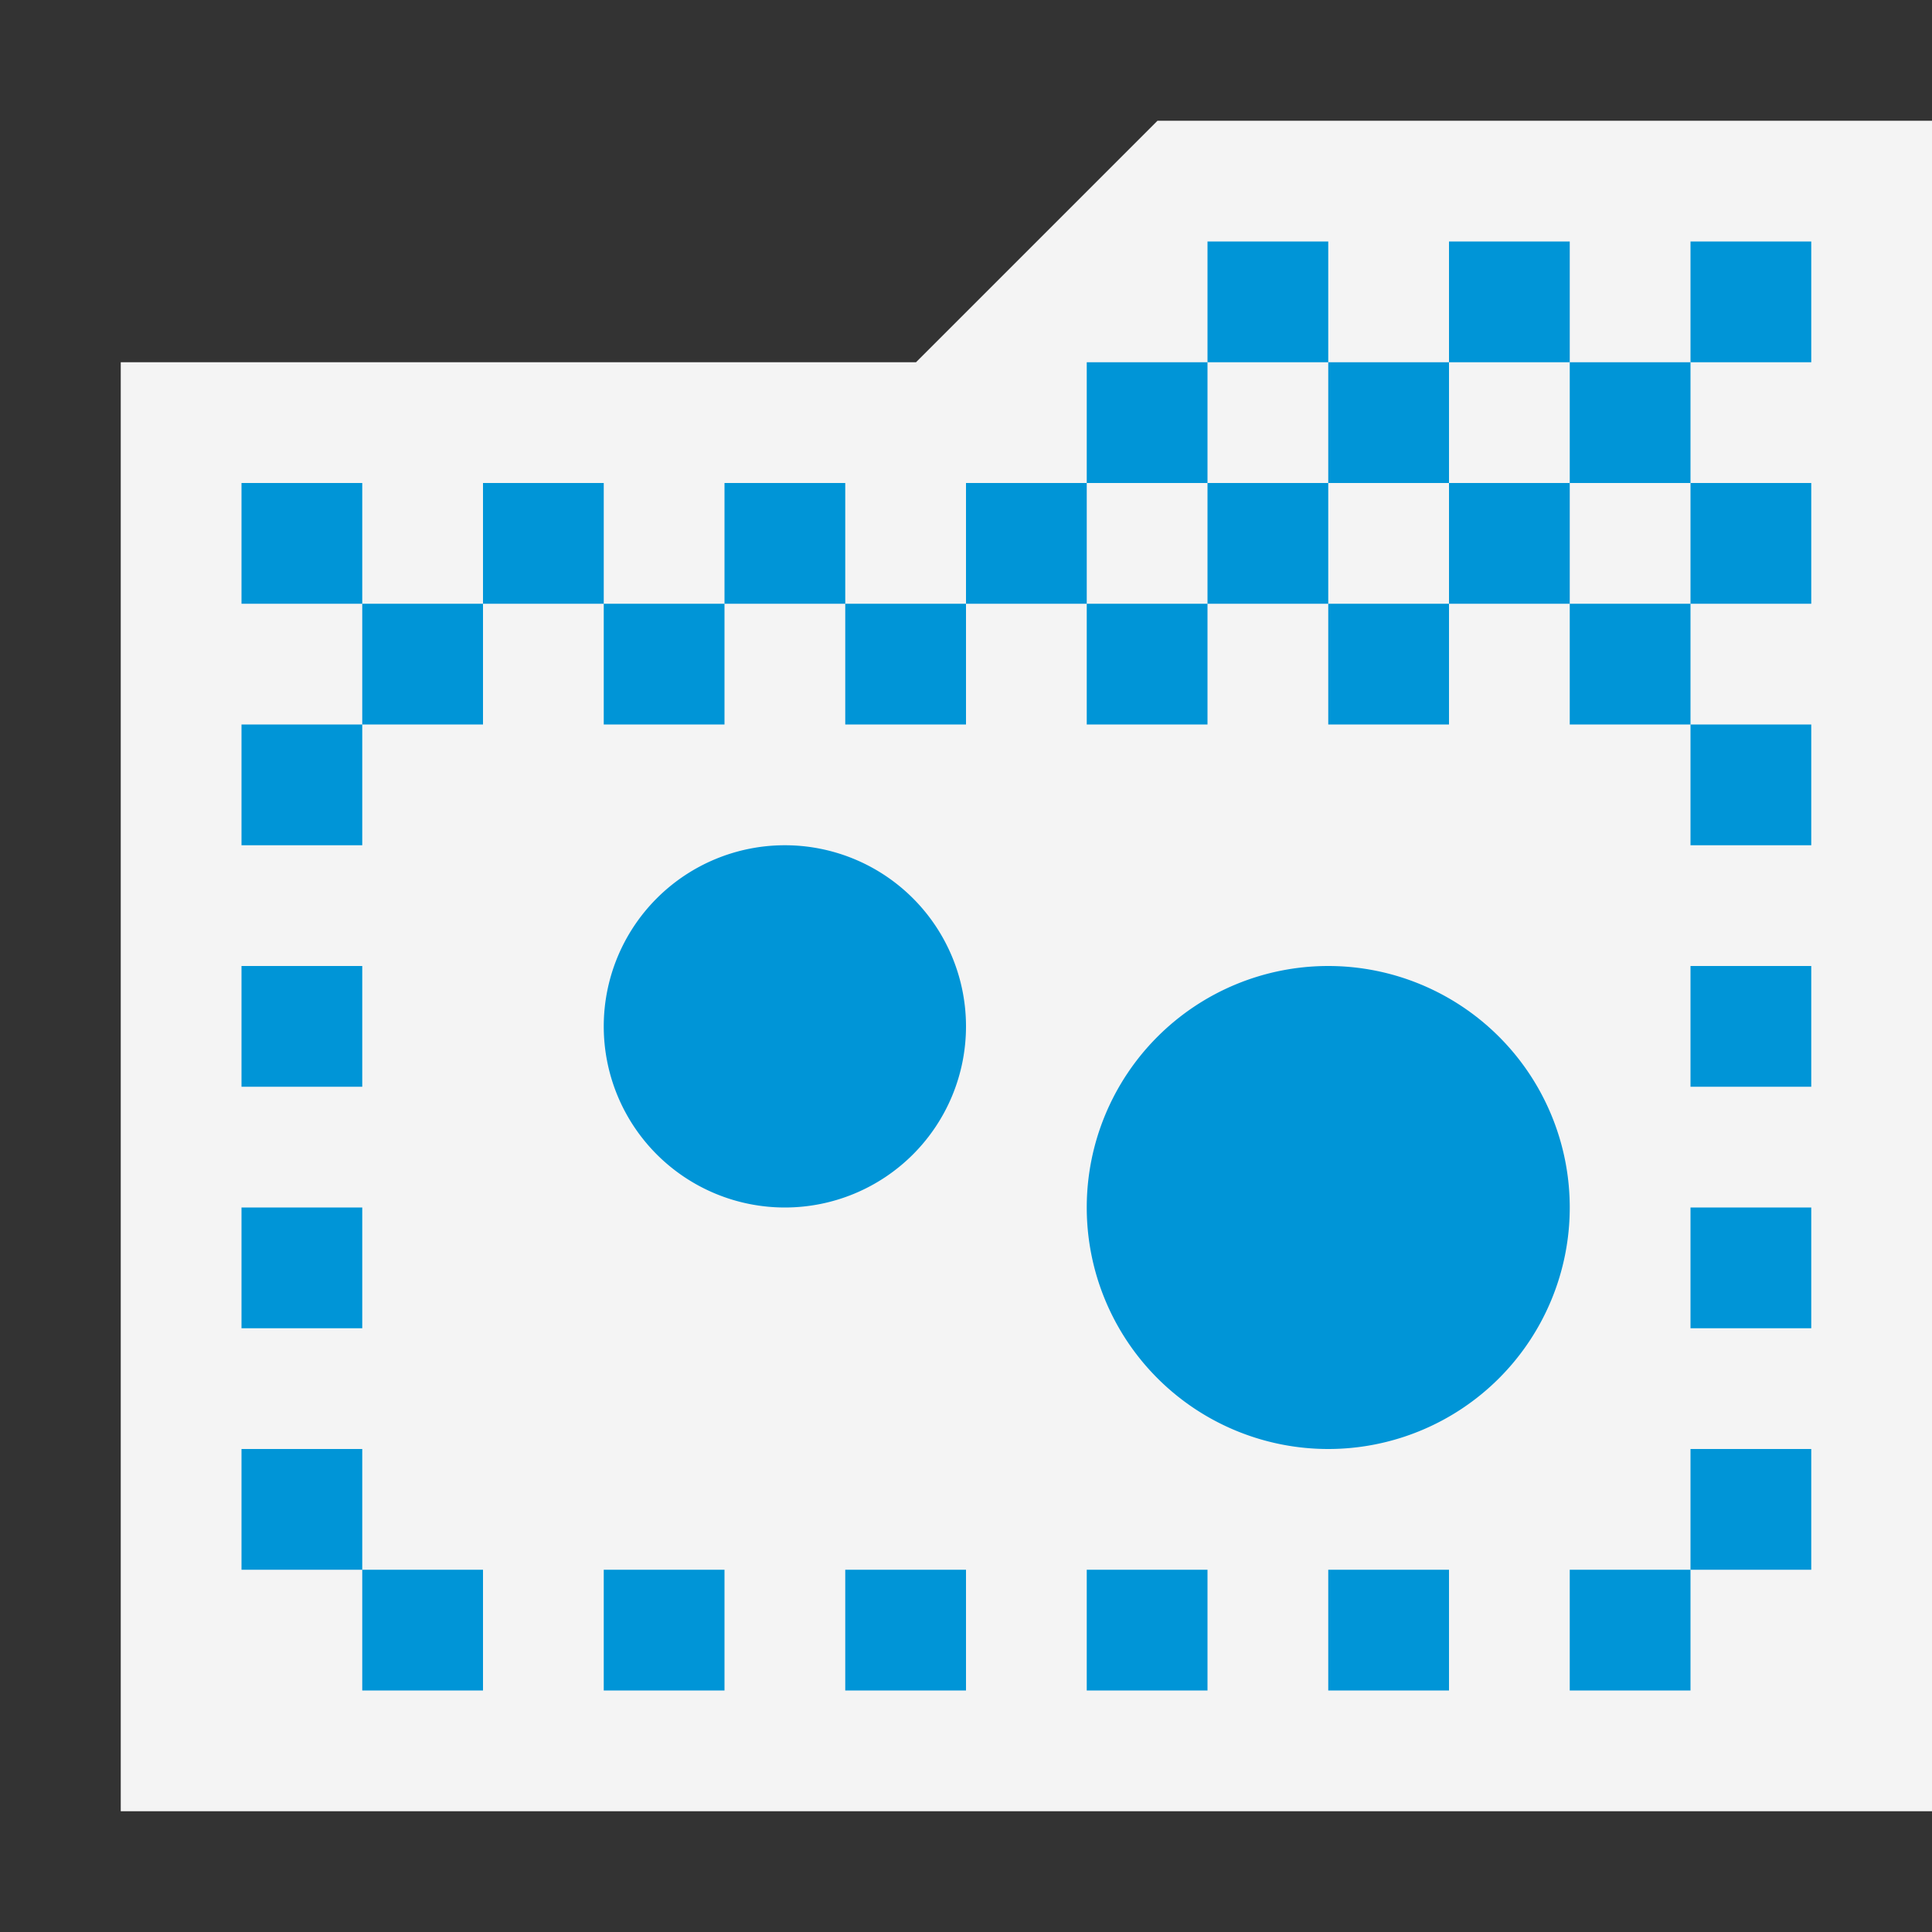 <svg ti:v="1" width="16" height="16" viewBox="0 0 16 16" xmlns="http://www.w3.org/2000/svg" xmlns:ti="urn:schemas-jetbrains-com:tisvg"><rect x="0" y="0" width="16" height="16" fill="#333333" stroke="none"/><rect id="frame" width="16" height="16" fill="none"/><path d="M1 15V3h6.586l2-2H16v14H1z" fill="#F4F4F4"/><path d="M14 2h1v1h-1zm0 3h1V4h-1zm-2 0h1V4h-1zm-2 0h1V4h-1zm1-1h1V3h-1zm2 0h1V3h-1zm1 3h1V6h-1zm0 2h1V8h-1zm0 2h1v-1h-1zm0 2h1v-1h-1zm-1 1h1v-1h-1zm-1-1h-1v1h1zm-2 0H9v1h1zm-3 1h1v-1H7zm-2 0h1v-1H5zm-2 0h1v-1H3zm-1-3h1v-1H2zm0 2h1v-1H2zm0-4h1V8H2zm0-2h1V6H2zm0-2h1V4H2zm2 0h1V4H4zm2 0h1V4H6zm2 0h1V4H8zm5 1h1V5h-1zm-2 0h1V5h-1zM3 6h1V5H3zm2 0h1V5H5zm2 0h1V5H7zm2 0h1V5H9zm0-2h1V3H9zm1-1h1V2h-1zm2 0h1V2h-1zm0 0" fill="#0095D7"/><path d="M8 8.5a1.5 1.5 0 1 1-3 0 1.5 1.5 0 0 1 3 0z" fill="#0095D7"/><path d="M13 10a2 2 0 1 1-4 0 2 2 0 0 1 4 0z" fill="#0095D7"/></svg>